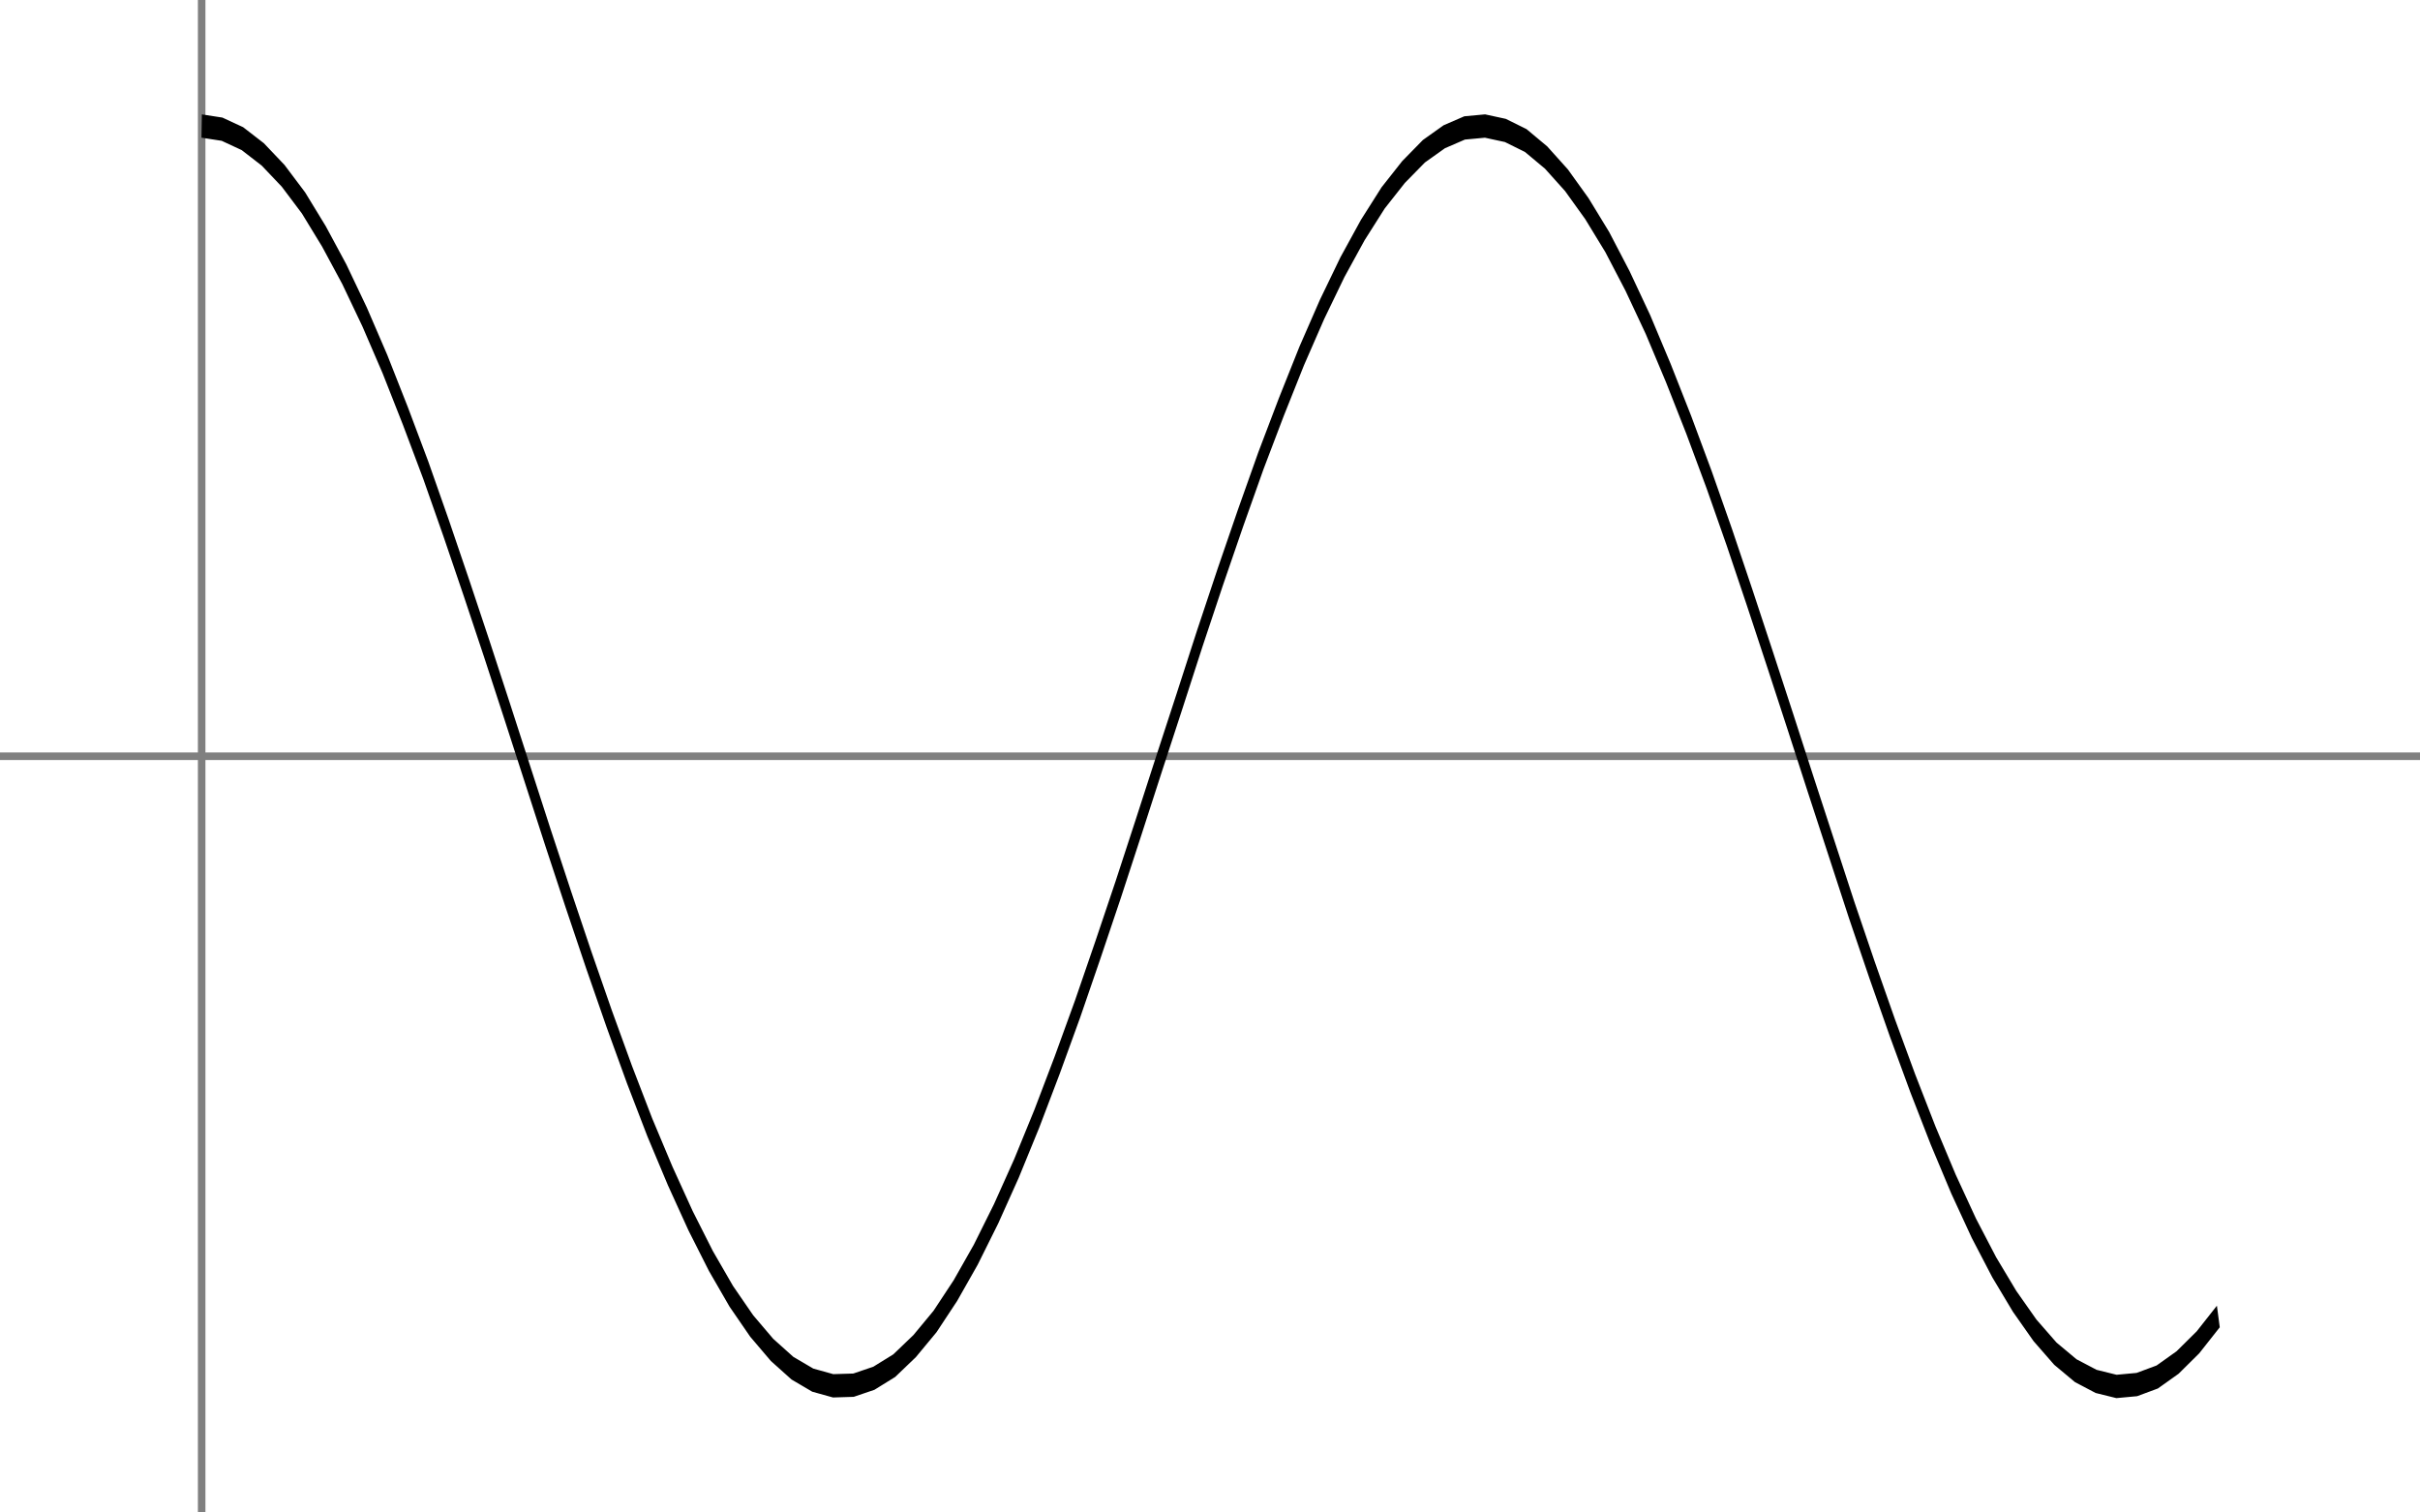 <svg xmlns="http://www.w3.org/2000/svg" version="1.1" width="320px" height="200px" viewBox="-0.99 -1.2 11.88 2.4" preserveAspectRatio="none">
<g transform="scale(1.0 -1.0)">

<polyline points="-0.99,0 10.89,0" style="fill:none;stroke:grey;stroke-width:0.012" />
<polyline points="0,-1.2 0,1.2" style="fill:none;stroke:grey;stroke-width:0.037" />

<polyline points="0,1 0.1,0.995 0.2,0.98 0.3,0.955 0.4,0.921 0.5,0.878 0.6,0.825 0.7,0.765 0.8,0.697 0.9,0.622 1,0.54 1.1,0.454 1.2,0.362 1.3,0.267 1.4,0.17 1.5,0.071 1.6,-0.029 1.7,-0.129 1.8,-0.227 1.9,-0.323 2,-0.416 2.1,-0.505 2.2,-0.589 2.3,-0.666 2.4,-0.737 2.5,-0.801 2.6,-0.857 2.7,-0.904 2.8,-0.942 2.9,-0.971 3,-0.99 3.1,-0.999 3.2,-0.998 3.3,-0.987 3.4,-0.967 3.5,-0.936 3.6,-0.897 3.7,-0.848 3.8,-0.791 3.9,-0.726 4,-0.654 4.1,-0.575 4.2,-0.49 4.3,-0.401 4.4,-0.307 4.5,-0.211 4.6,-0.112 4.7,-0.012 4.8,0.087 4.9,0.187 5,0.284 5.1,0.378 5.2,0.469 5.3,0.554 5.4,0.635 5.5,0.709 5.6,0.776 5.7,0.835 5.8,0.886 5.9,0.927 6,0.96 6.1,0.983 6.2,0.997 6.3,1 6.4,0.993 6.5,0.977 6.6,0.95 6.7,0.914 6.8,0.869 6.9,0.816 7,0.754 7.1,0.685 7.2,0.608 7.3,0.526 7.4,0.439 7.5,0.347 7.6,0.251 7.7,0.153 7.8,0.054 7.9,-0.046 8,-0.145 8.1,-0.244 8.2,-0.339 8.3,-0.431 8.4,-0.519 8.5,-0.602 8.6,-0.679 8.7,-0.749 8.8,-0.811 8.9,-0.865 9,-0.911 9.1,-0.948 9.2,-0.975 9.3,-0.992 9.4,-1 9.5,-0.997 9.6,-0.985 9.7,-0.962 9.8,-0.93 9.9,-0.889 " style="fill:none;stroke:black;stroke-width:0.037" />

</g></svg>

